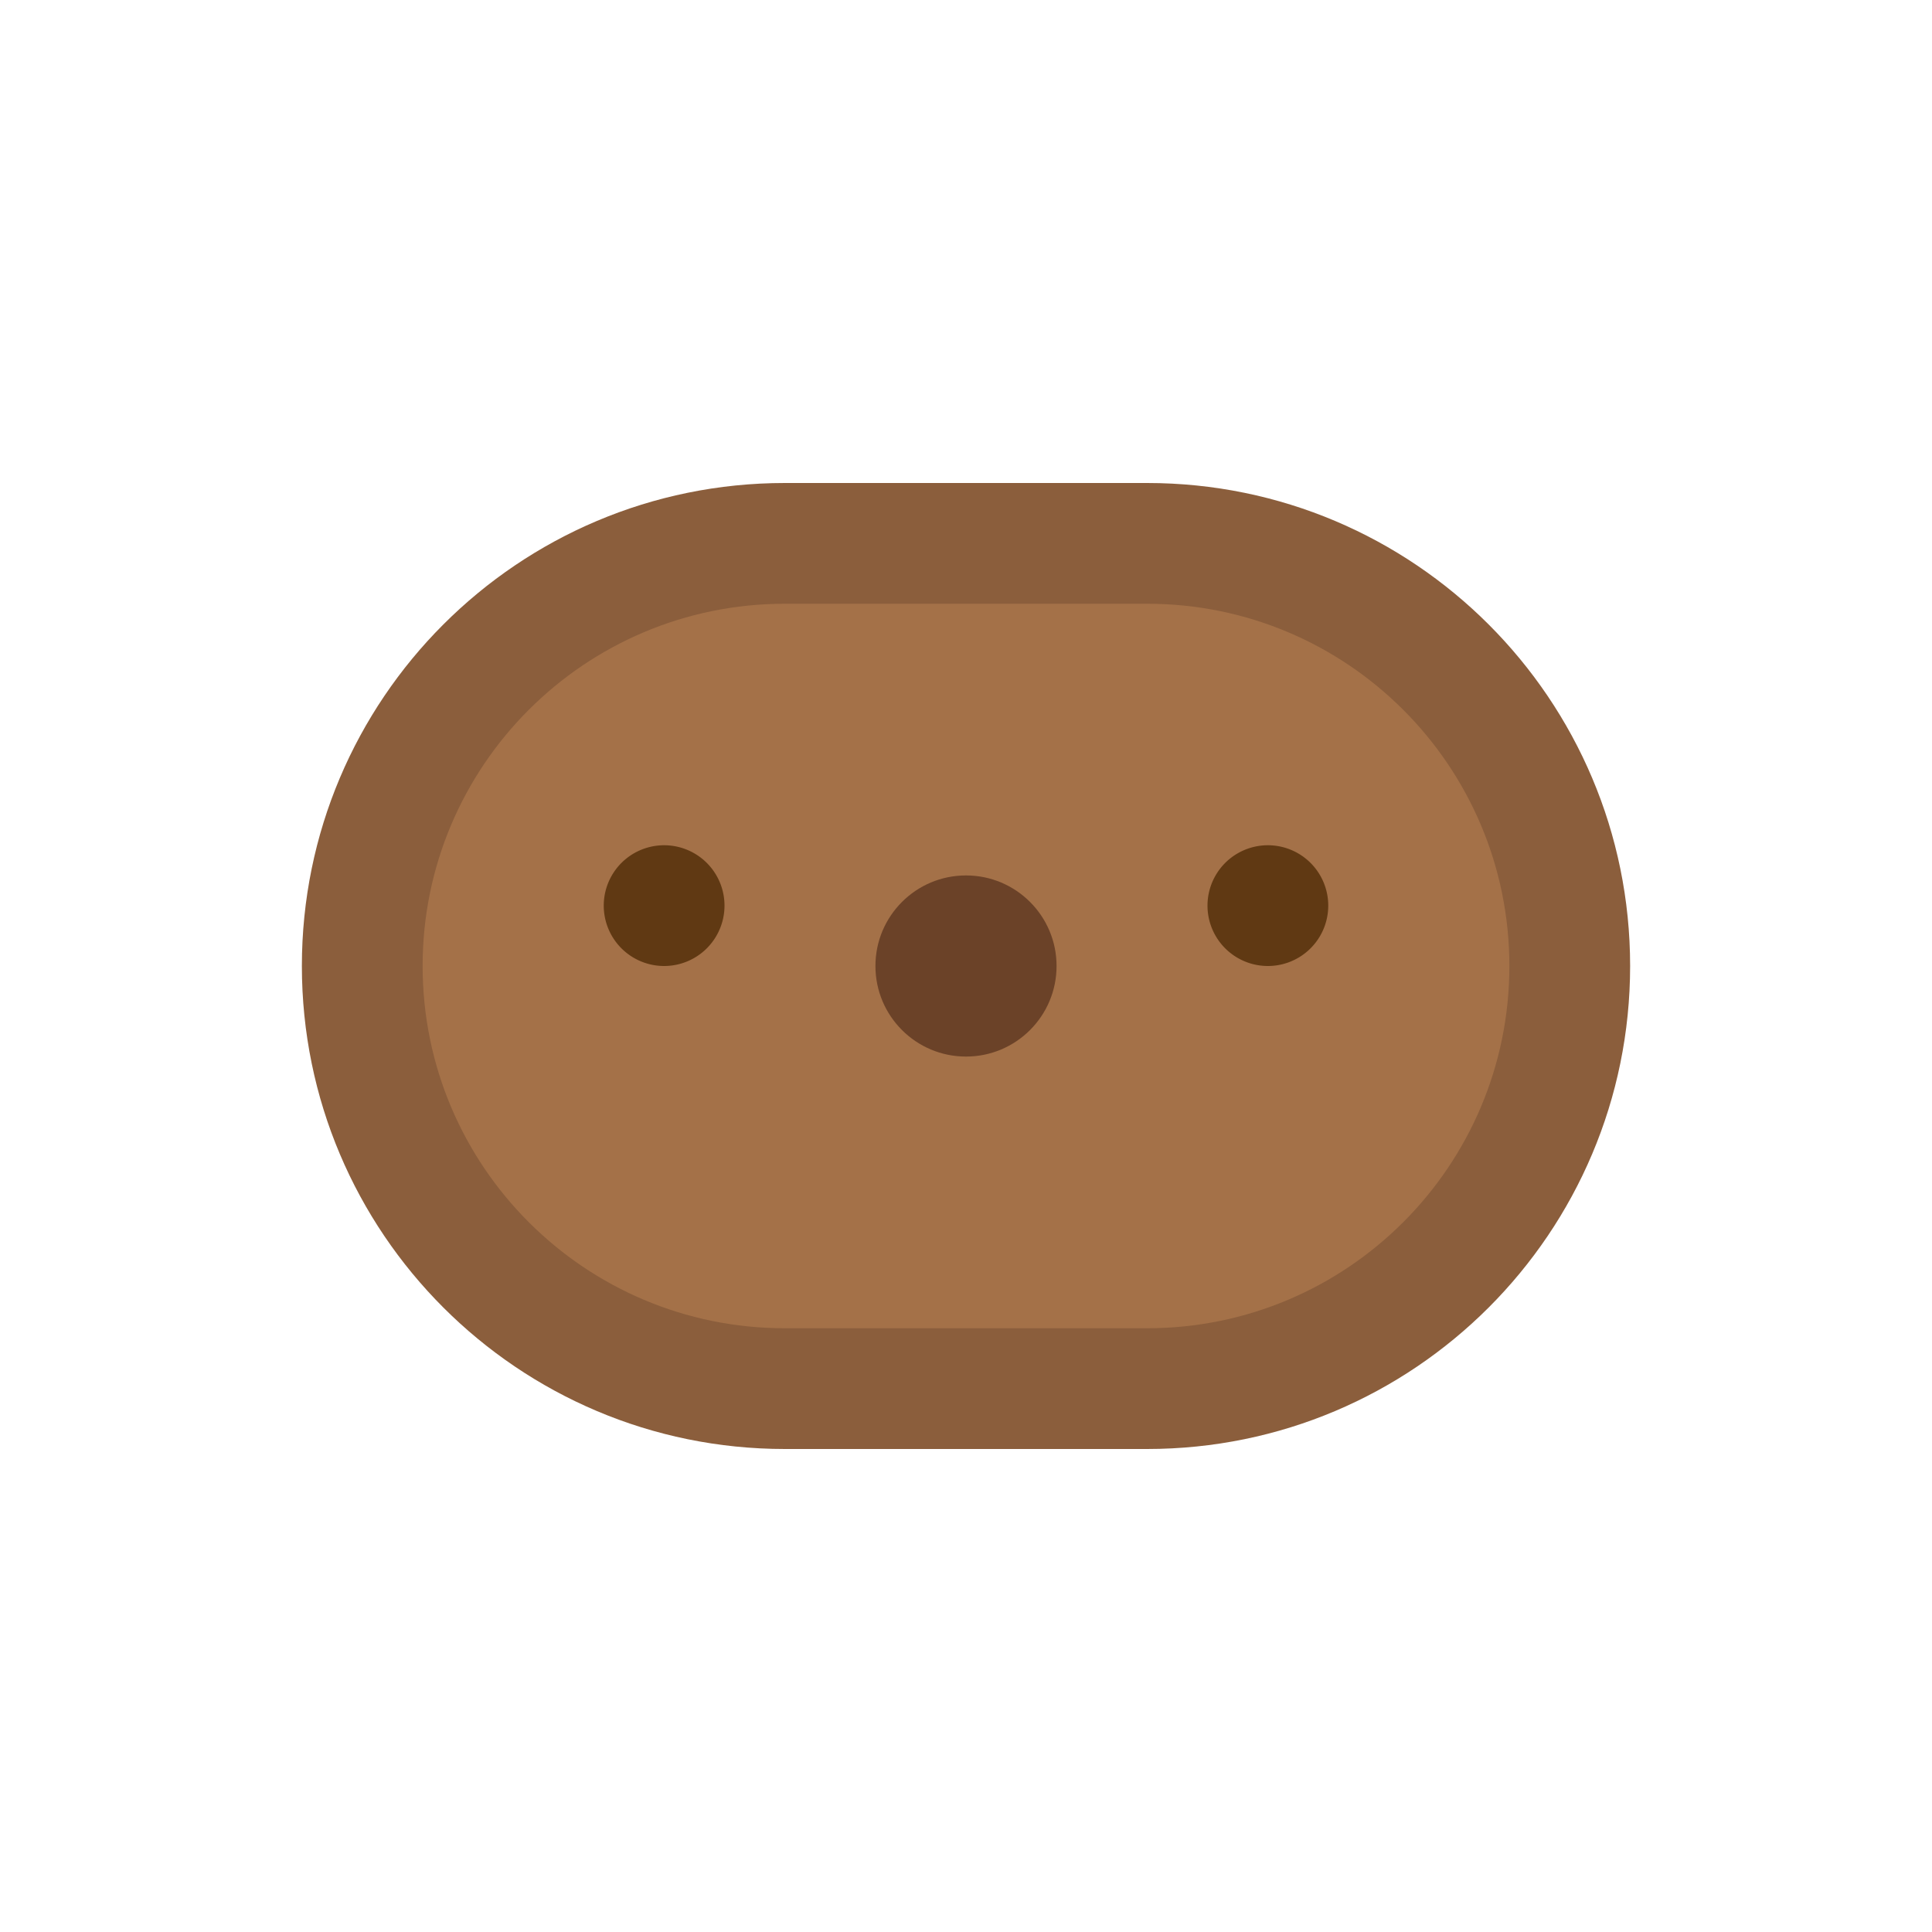 <svg width="128" height="128" viewBox="0 0 128 128" xmlns="http://www.w3.org/2000/svg" fill="none">
  <rect width="128" height="128" fill="none"></rect>
  <g>
    <path d="M20 64c0-17.673 14.327-32 32-32h24c17.673 0 32 14.327 32 32s-14.327 32-32 32H52c-17.673 0-32-14.327-32-32z" fill="#8B5E3C"></path>
    <path d="M28 64c0-13.255 10.745-24 24-24h24c13.255 0 24 10.745 24 24s-10.745 24-24 24H52c-13.255 0-24-10.745-24-24z" fill="#A47148"></path>
    <path d="M44 64a4 4 0 1 1 0-8 4 4 0 0 1 0 8zm40 0a4 4 0 1 1 0-8 4 4 0 0 1 0 8z" fill="#603913"></path>
    <circle cx="64" cy="64" r="6" fill="#6B4228"></circle>
  </g>
</svg>
